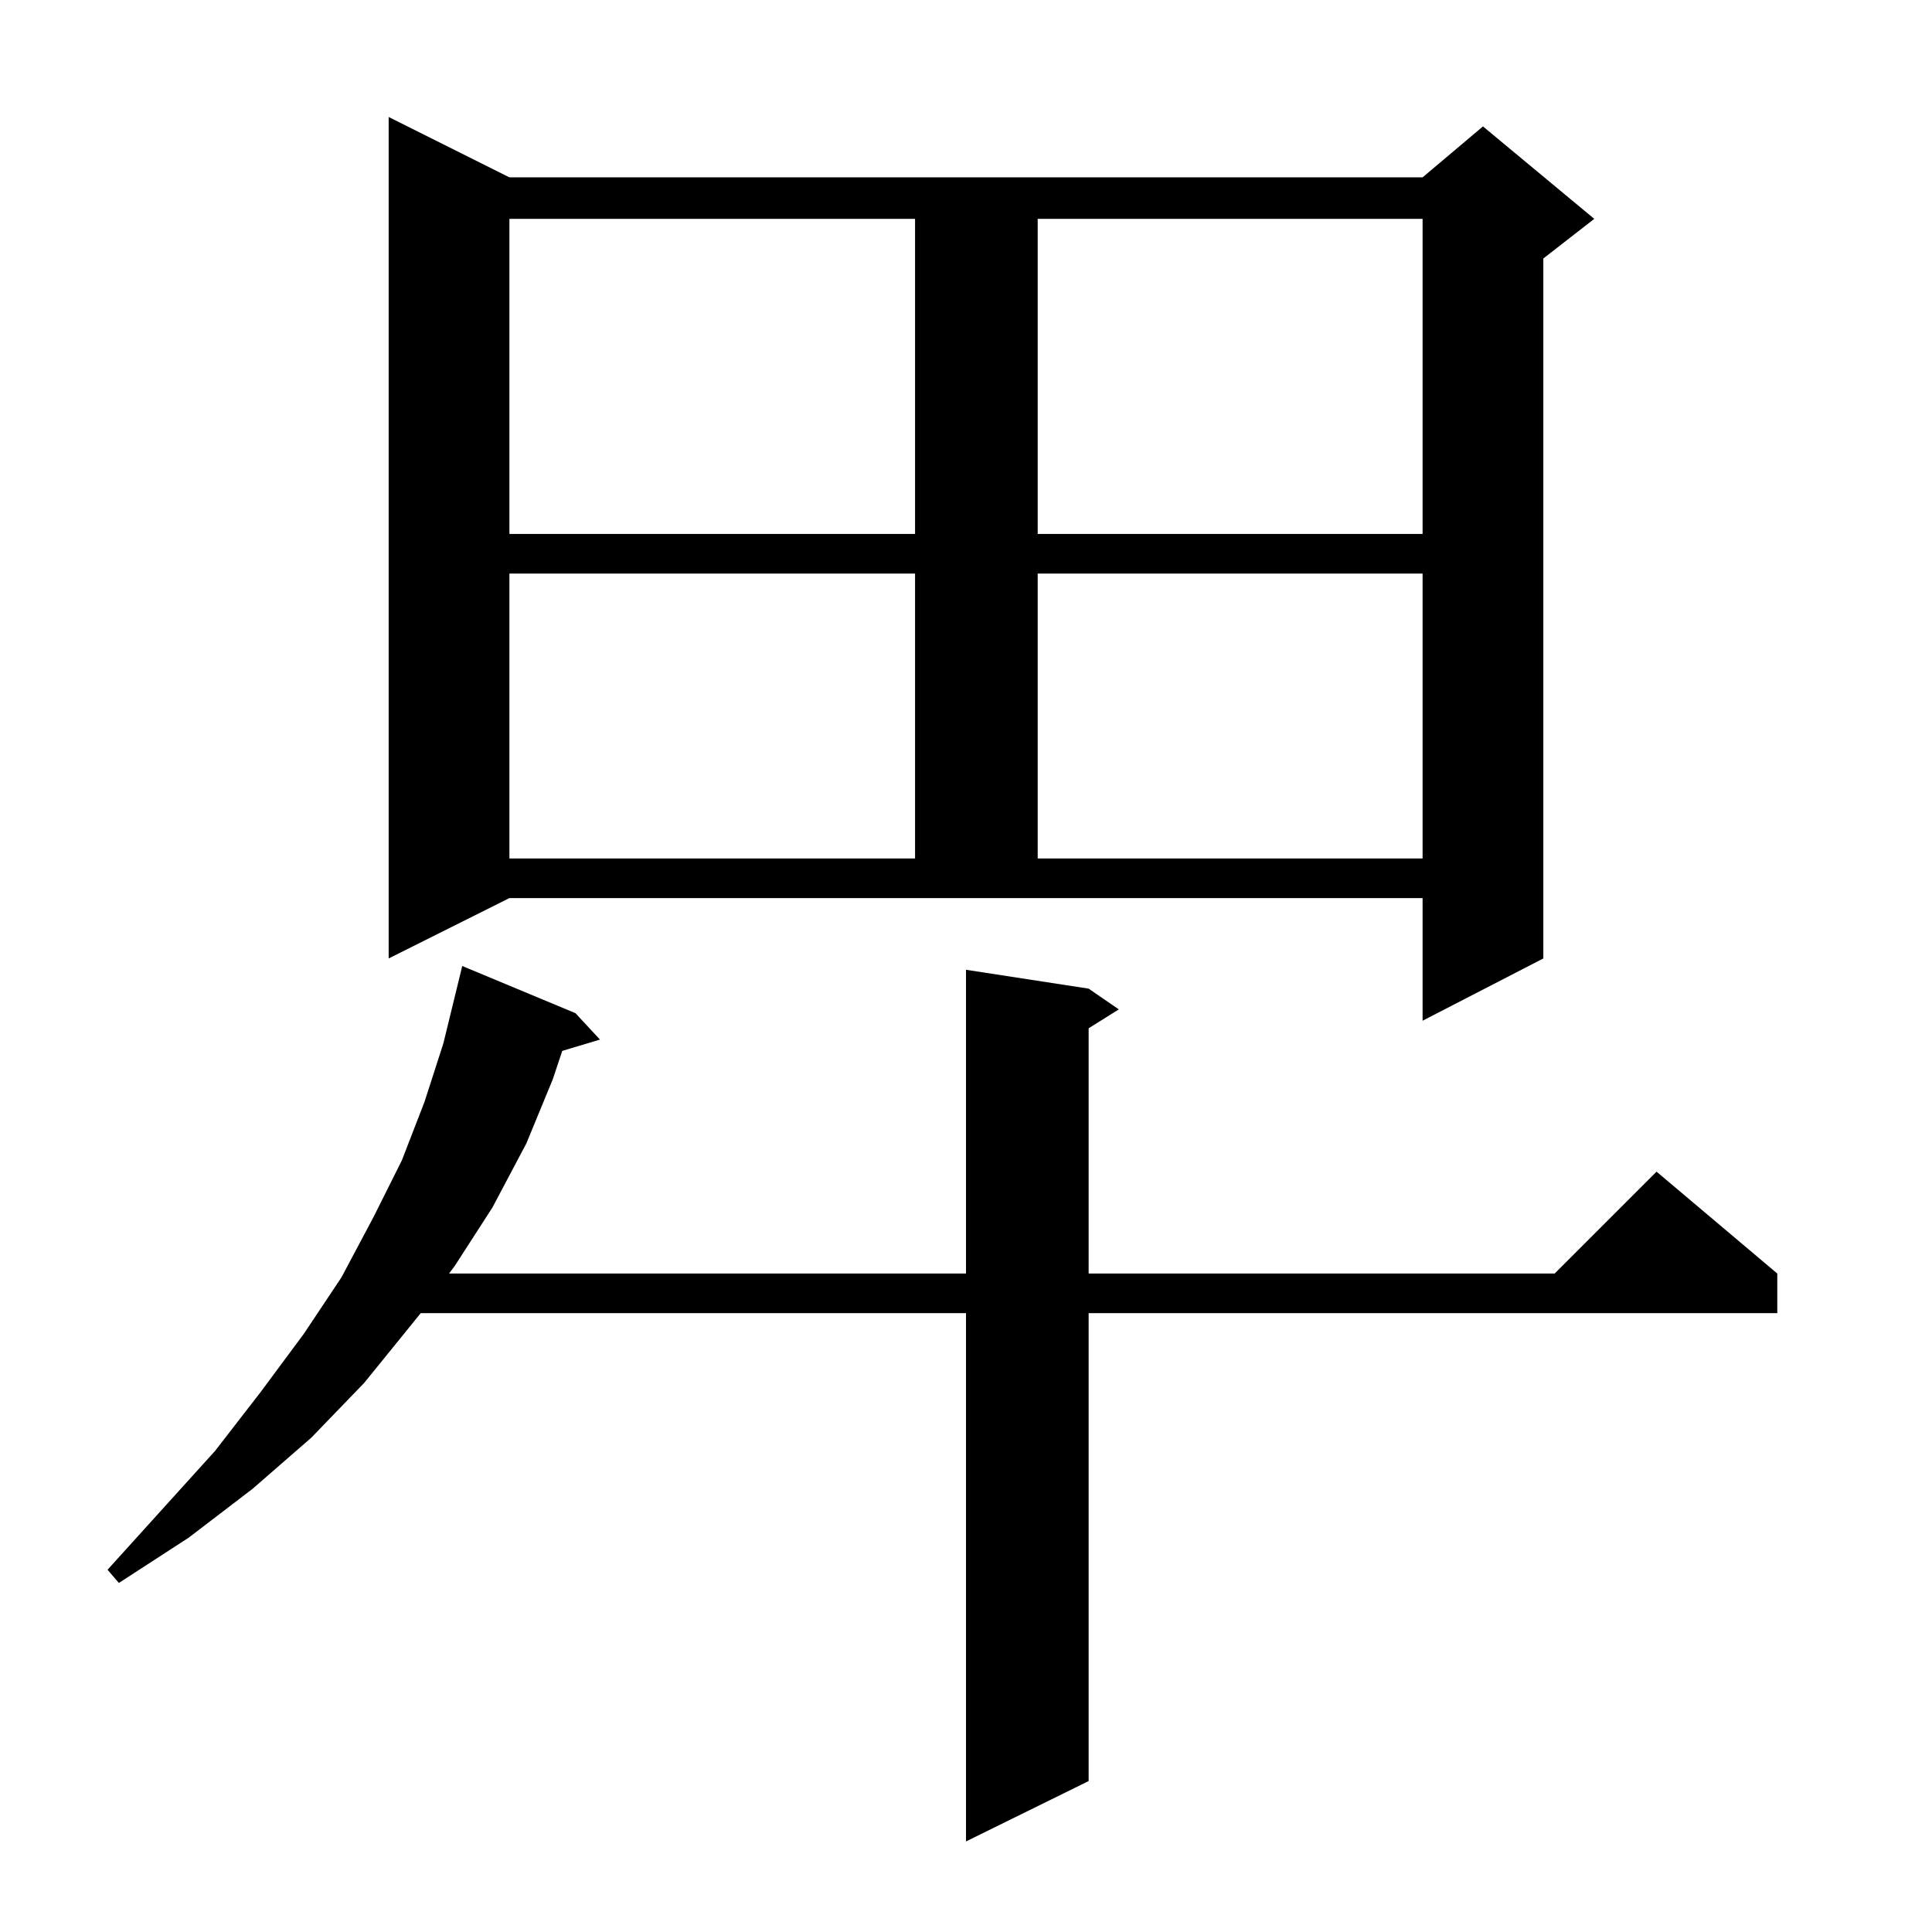 <?xml version="1.0" standalone="no"?>
<!DOCTYPE svg PUBLIC "-//W3C//DTD SVG 1.1//EN" "http://www.w3.org/Graphics/SVG/1.1/DTD/svg11.dtd" >
<svg xmlns="http://www.w3.org/2000/svg" xmlns:xlink="http://www.w3.org/1999/xlink" version="1.1" viewBox="0 -144 1024 1024">
  <g transform="matrix(1 0 0 -1 0 880)">
   <path fill="currentColor"
d="M305 487l13 -14l-20 -6l-5 -15l-14 -34l-18 -34l-20 -31l-3 -4h274v161l65 -10l16 -11l-16 -10v-130h247l54 54l64 -54v-21h-365v-248l-65 -32v280h-289l-30 -37l-28 -29l-31 -27l-34 -26l-37 -24l-6 7l57 63l24 31l23 31l20 30l17 32l15 30l12 31l10 31l10 41zM206 516
v446l64 -32h484l32 27l59 -49l-27 -21v-371l-64 -33v65h-484zM270 720v-151h215v151h-215zM550 720v-151h204v151h-204zM270 908v-167h215v167h-215zM550 908v-167h204v167h-204z" />
  </g>

</svg>
